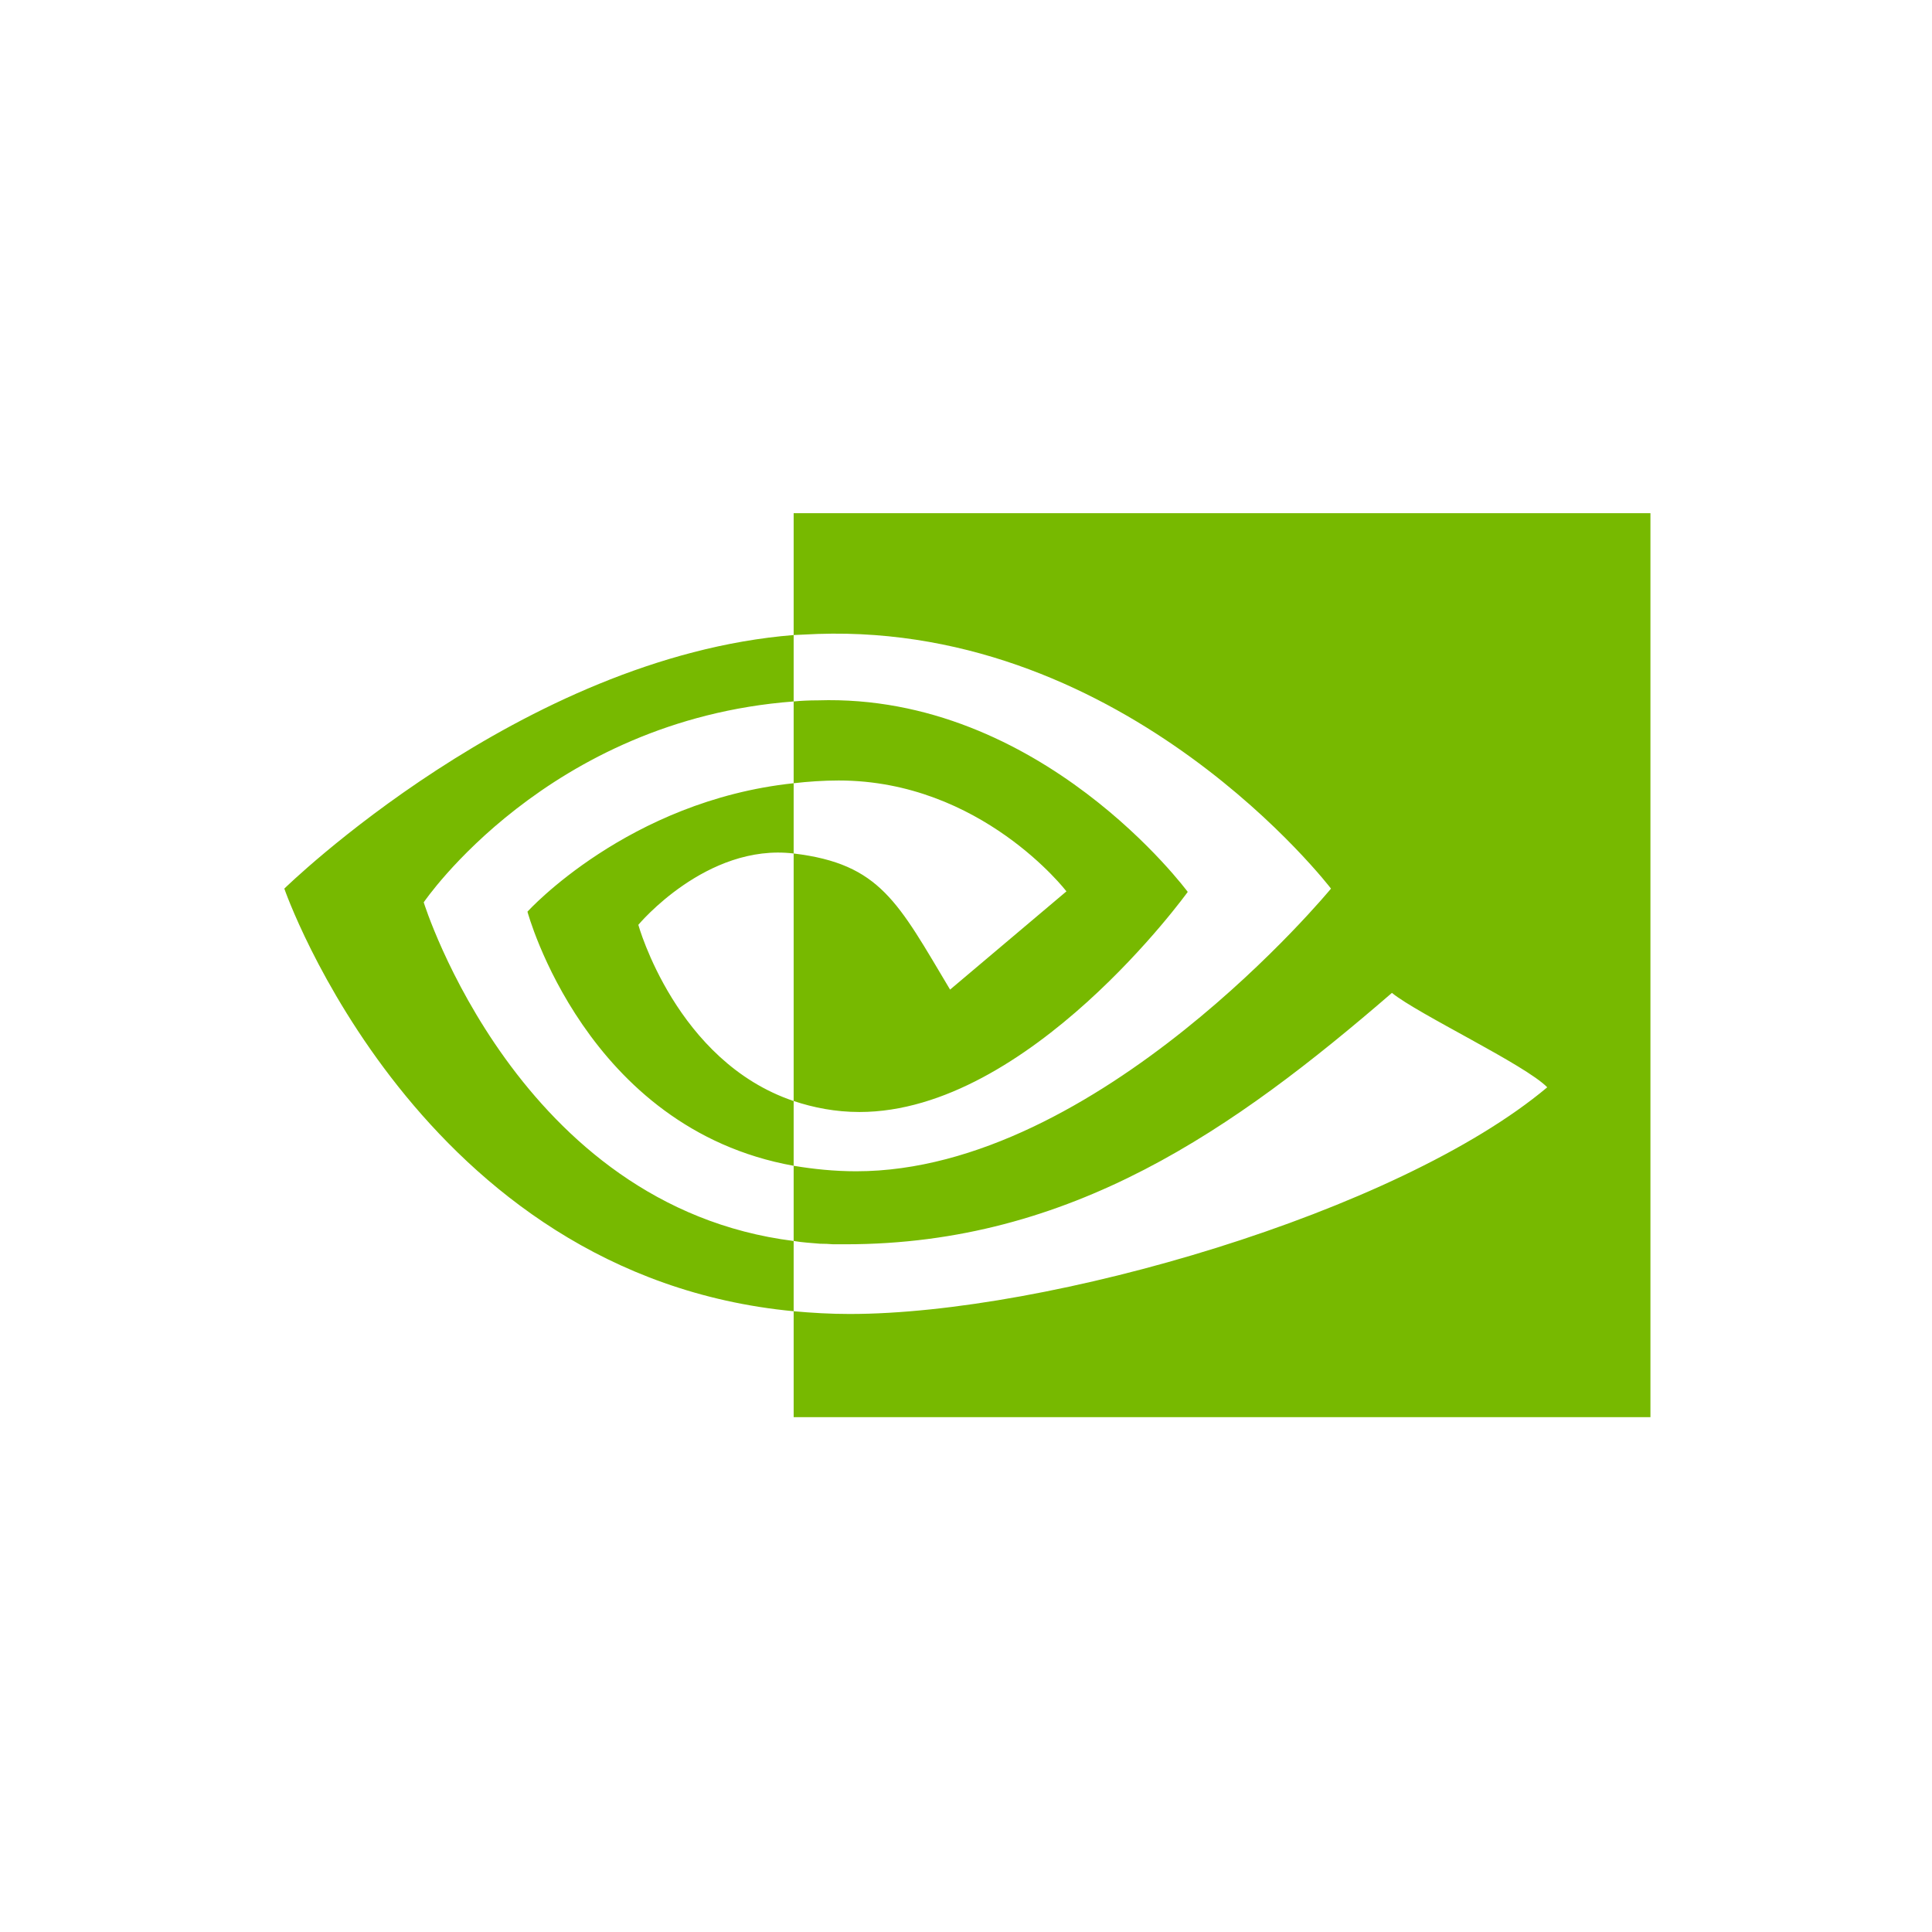 <svg version="1.2" xmlns="http://www.w3.org/2000/svg" viewBox="0 0 352 352" width="352" height="352">
	<title>nvidia-logo-svgrepo-com</title>
	<style>
		.s0 { fill: #77b900 } 
	</style>
	<path class="s0" d="m77.2 164.4c0 0 22.5-33.2 67.4-36.6v-12.1c-49.7 4-92.8 46.2-92.8 46.2 0 0 24.4 70.5 92.8 77v-12.8c-50.2-6.3-67.4-61.7-67.4-61.7zm67.4 36.2v11.8c-37.9-6.8-48.5-46.3-48.5-46.3 0 0 18.3-20.2 48.5-23.4v12.8q0 0 0 0c-15.9-1.9-28.3 13-28.3 13 0 0 6.9 24.9 28.3 32.1zm0-107.1v22.2q2.2-0.1 4.4-0.2c56.6-1.9 93.5 46.4 93.5 46.4 0 0-42.4 51.5-86.5 51.5-4 0-7.8-0.4-11.4-1v13.7q1.2 0.2 2.4 0.3 1.2 0.1 2.4 0.2 1.2 0 2.4 0.1 1.1 0 2.3 0c41.1 0 70.8-21 99.5-45.8 4.8 3.9 24.3 13.1 28.3 17.2-27.3 22.9-91 41.3-127.1 41.3-3.5 0-6.9-0.2-10.2-0.5v19.3h156.1v-164.7zm0 49.2v-14.9q2.1-0.2 4.4-0.2c40.7-1.3 67.4 34.9 67.4 34.9 0 0-28.9 40.1-59.8 40.1-4.4 0-8.4-0.8-12-2v-45.1c15.8 1.9 19 8.9 28.5 24.8l21.2-17.9c0 0-15.5-20.2-41.5-20.2-2.8 0-5.6 0.2-8.2 0.5z"/>
</svg>